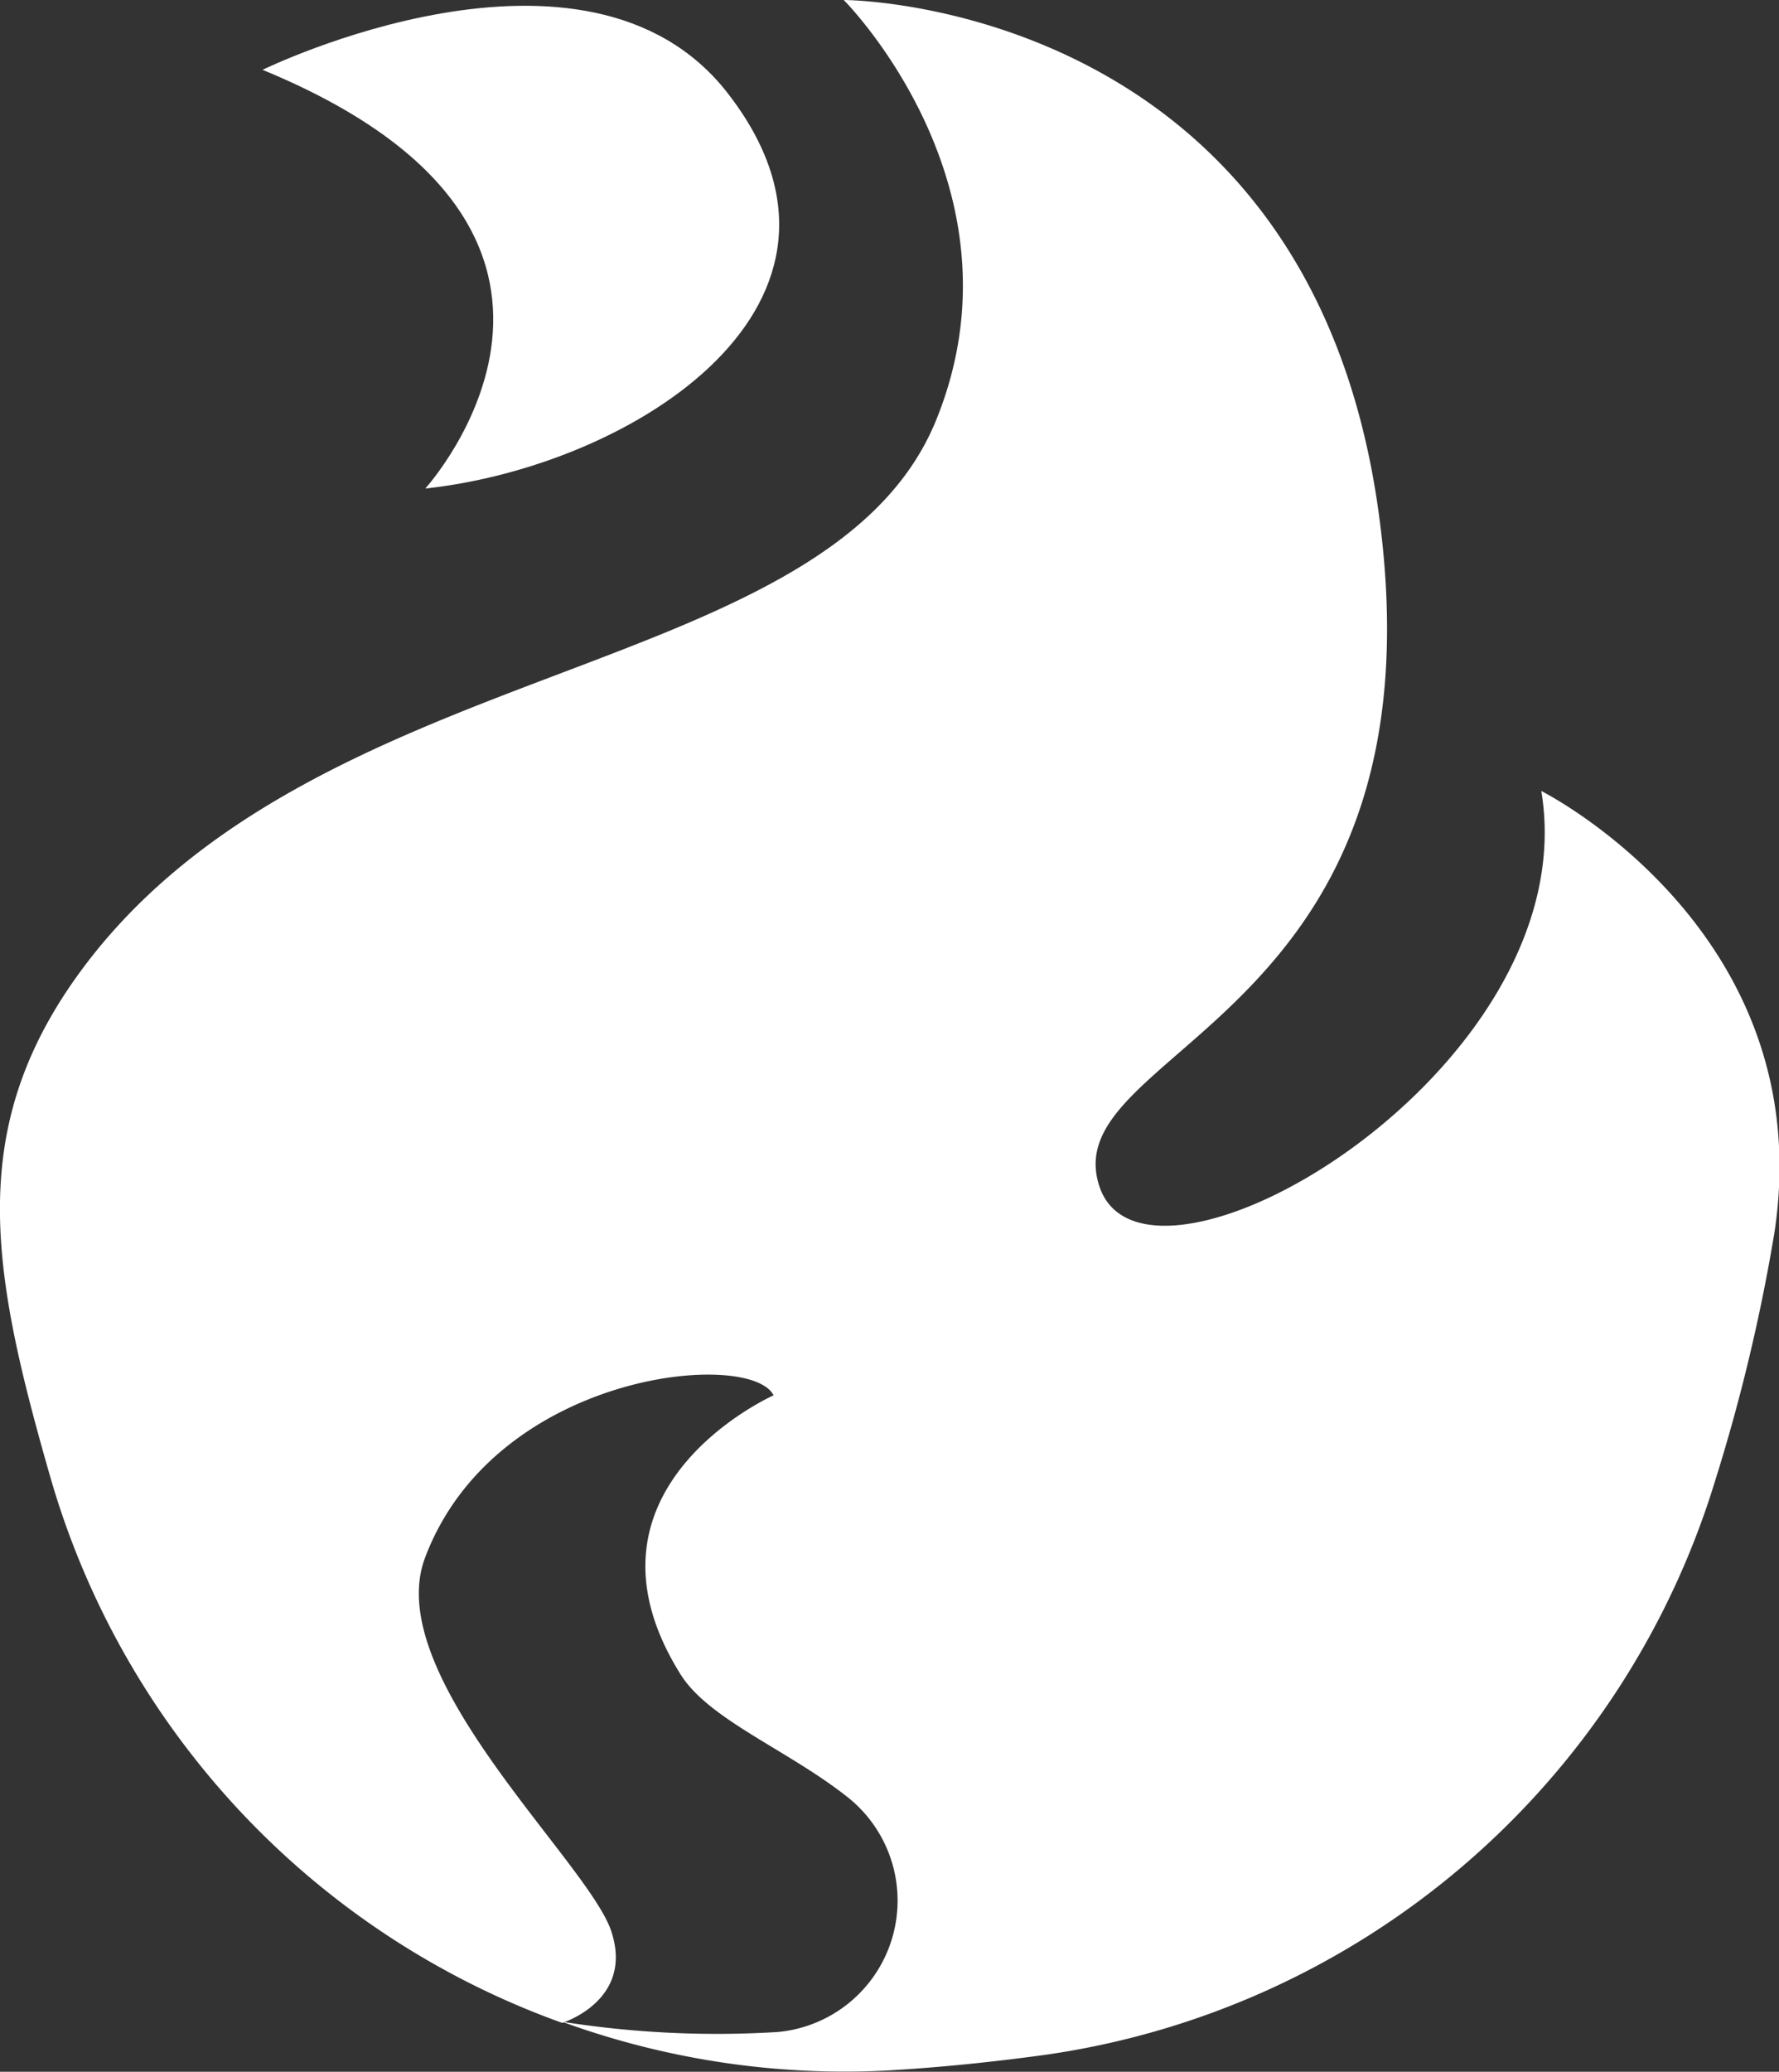 <svg xmlns="http://www.w3.org/2000/svg" viewBox="0 0 85.92 100"><rect x="0" y="0" width="85.92" height="100" fill="#333333" stroke="none"/><defs><style>.cls-1{fill:#fff;}</style></defs><g id="Слой_2" data-name="Слой 2"><g id="icons"><g id="Fire"><path class="cls-1" d="M12.68,3.37S28.31-4.28,35.14,4.49c7.86,10.11-4.5,18-14.6,19.09C20.54,23.58,31.77,11.23,12.68,3.37Z"/><path class="cls-1" d="M74.44,38.18C76.68,51.66,55.35,64,53.1,57.27S70,49.41,66.58,24.71,40.75,0,40.75,0s9,9,4.49,20.21C40.08,33.11,14.92,31.44,3.69,47.16-1.67,54.67-.38,61.52,2.44,71.33A39.65,39.65,0,0,0,27.15,97.64s3.49-1.07,2.37-4.43-11.11-12.31-9-18c3.37-9,15.72-10.11,16.84-7.86,0,0-10.11,4.49-4.49,13.47,1.38,2.21,5.28,3.68,8.16,6a6.37,6.37,0,0,1-3.46,11.26,47.78,47.78,0,0,1-10.44-.5A39.88,39.88,0,0,0,43,99.93c2.53-.15,5-.41,7.43-.74a39.7,39.7,0,0,0,32.4-27.7,87.79,87.79,0,0,0,2.87-12C87.91,44.92,74.44,38.18,74.44,38.18Z"/></g></g></g></svg>